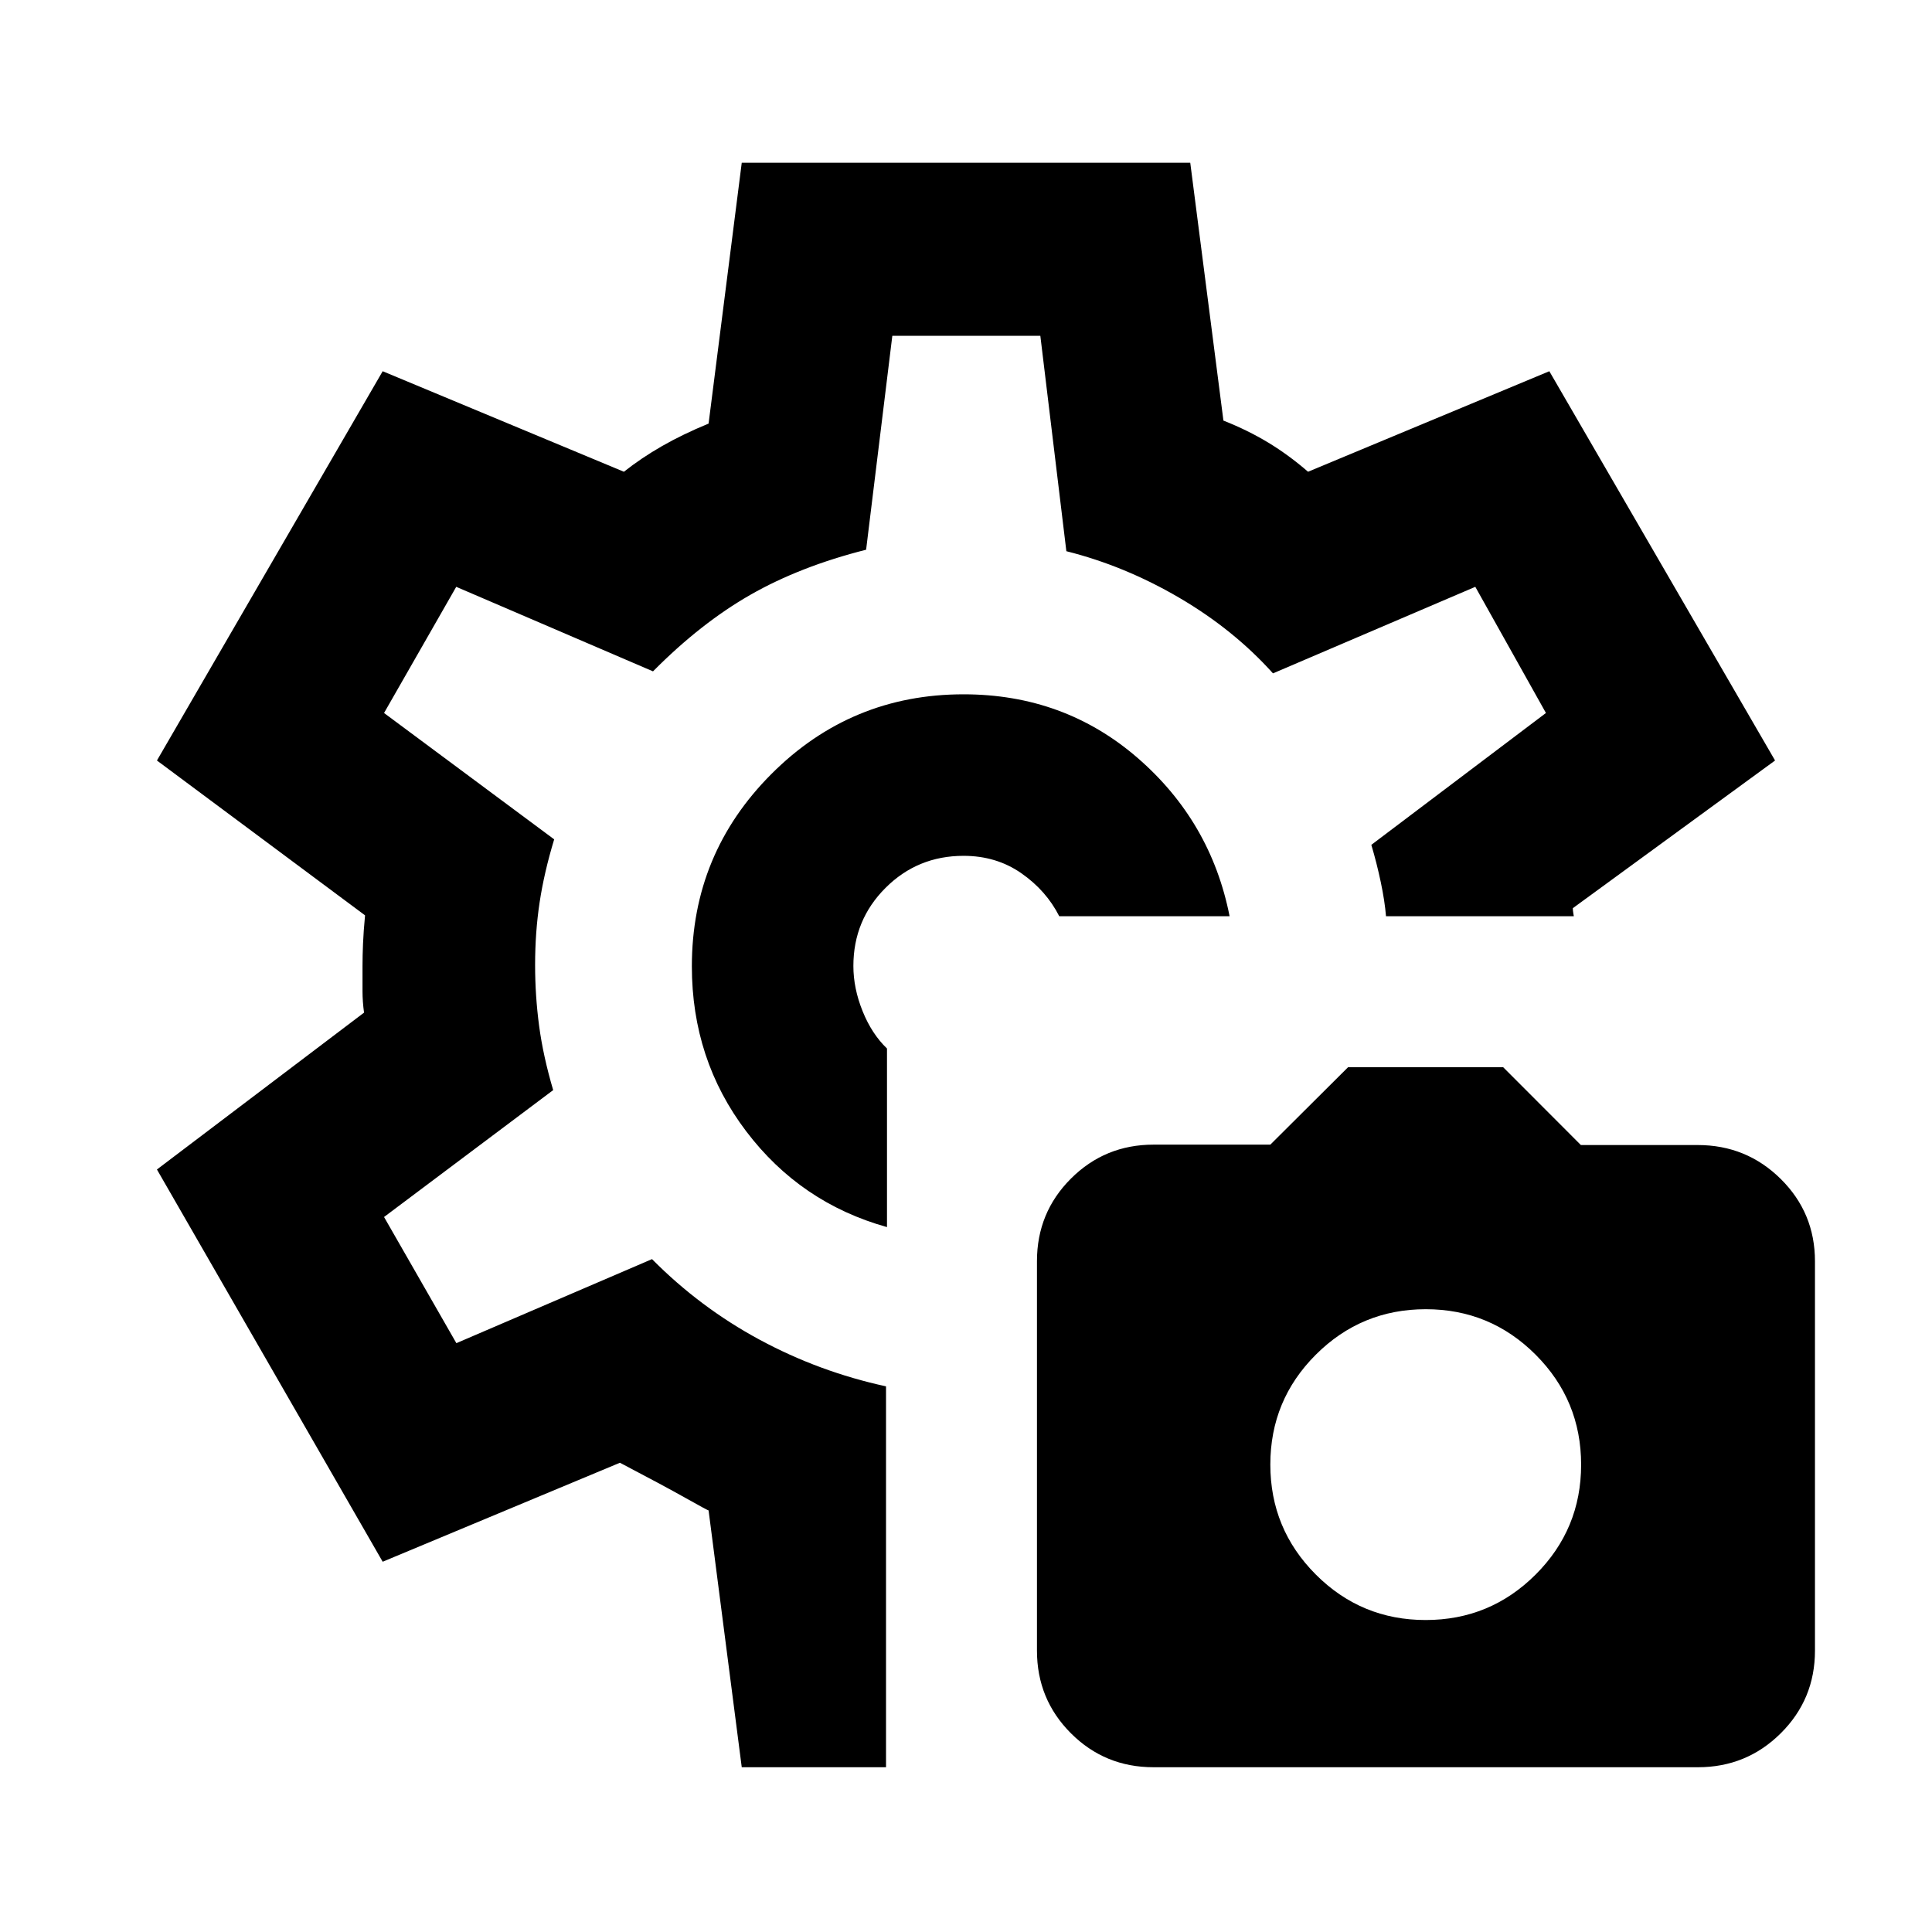 <svg xmlns="http://www.w3.org/2000/svg" height="24" viewBox="0 -960 960 960" width="24"><path d="M573.18-81.87q-24.18 0-41.05-16.88-16.87-16.88-16.87-41.07v-193.49q0-24.19 16.89-41.06t41.09-16.87h57.98l38.64-38.48h77.05l38.62 38.68h58.04q24.22 0 41.25 16.83 17.03 16.84 17.03 40.95v193.45q0 24.18-17 41.06-16.99 16.88-41.17 16.88h-270.5Zm135.22-73.15q32.01 0 54.63-22.58 22.62-22.58 22.62-54.6t-22.58-54.64q-22.58-22.62-54.6-22.62-32.01 0-54.63 22.58-22.62 22.58-22.62 54.6t22.58 54.64q22.58 22.62 54.6 22.62ZM479.5-480Zm-.72-135q-55.93 0-95.46 39.58-39.54 39.58-39.54 95.58 0 46.34 26.98 81.95t69.98 47.63V-439q-7.59-7.28-12.14-18.61-4.56-11.32-4.56-22.39 0-22.85 15.95-38.79 15.94-15.95 38.79-15.95 16.29 0 28.69 8.63 12.4 8.63 18.87 21.39h84.64q-9.31-47.17-45.78-78.73Q528.72-615 478.78-615ZM368.57-81.87 352.09-209.5q-.09.22-11.29-6.08-11.19-6.29-32.76-17.59l-117.89 49.19L77.98-378.89l102.91-77.94q-.76-5.51-.76-10.57V-480q0-5.04.25-11.09.25-6.04 1.01-14.08L77.98-582.11l112.17-193.43 119.87 49.95q8.57-6.8 18.9-12.73 10.34-5.92 23.17-11.2l16.48-129.61h222.86l16.48 128.11q12.09 4.78 22.29 10.95 10.19 6.18 19.76 14.48l119.89-49.95 112.17 193.43-100.5 73.39q0 1 .25 2.5l.25 1.5H688.7q-.61-7.5-2.59-16.91t-4.7-18.57l86.76-65.52-35.1-62.69-100.53 43q-19.5-21.72-46.59-37.58-27.1-15.86-56.08-23.12l-12.93-107.02h-73.55l-13.02 106.28q-32.72 8.26-57.44 22.37-24.71 14.11-48.45 38.07l-97.78-42-35.87 62.69 84.54 62.79q-5 16.47-7.24 31.33t-2.24 31.07q0 15.27 1.99 30.25t6.99 31.95l-84.04 63.05 35.94 62.69 97.21-41.76q23.76 24 53.39 40t62.89 23.22v189.26h-71.69Z"/></svg>